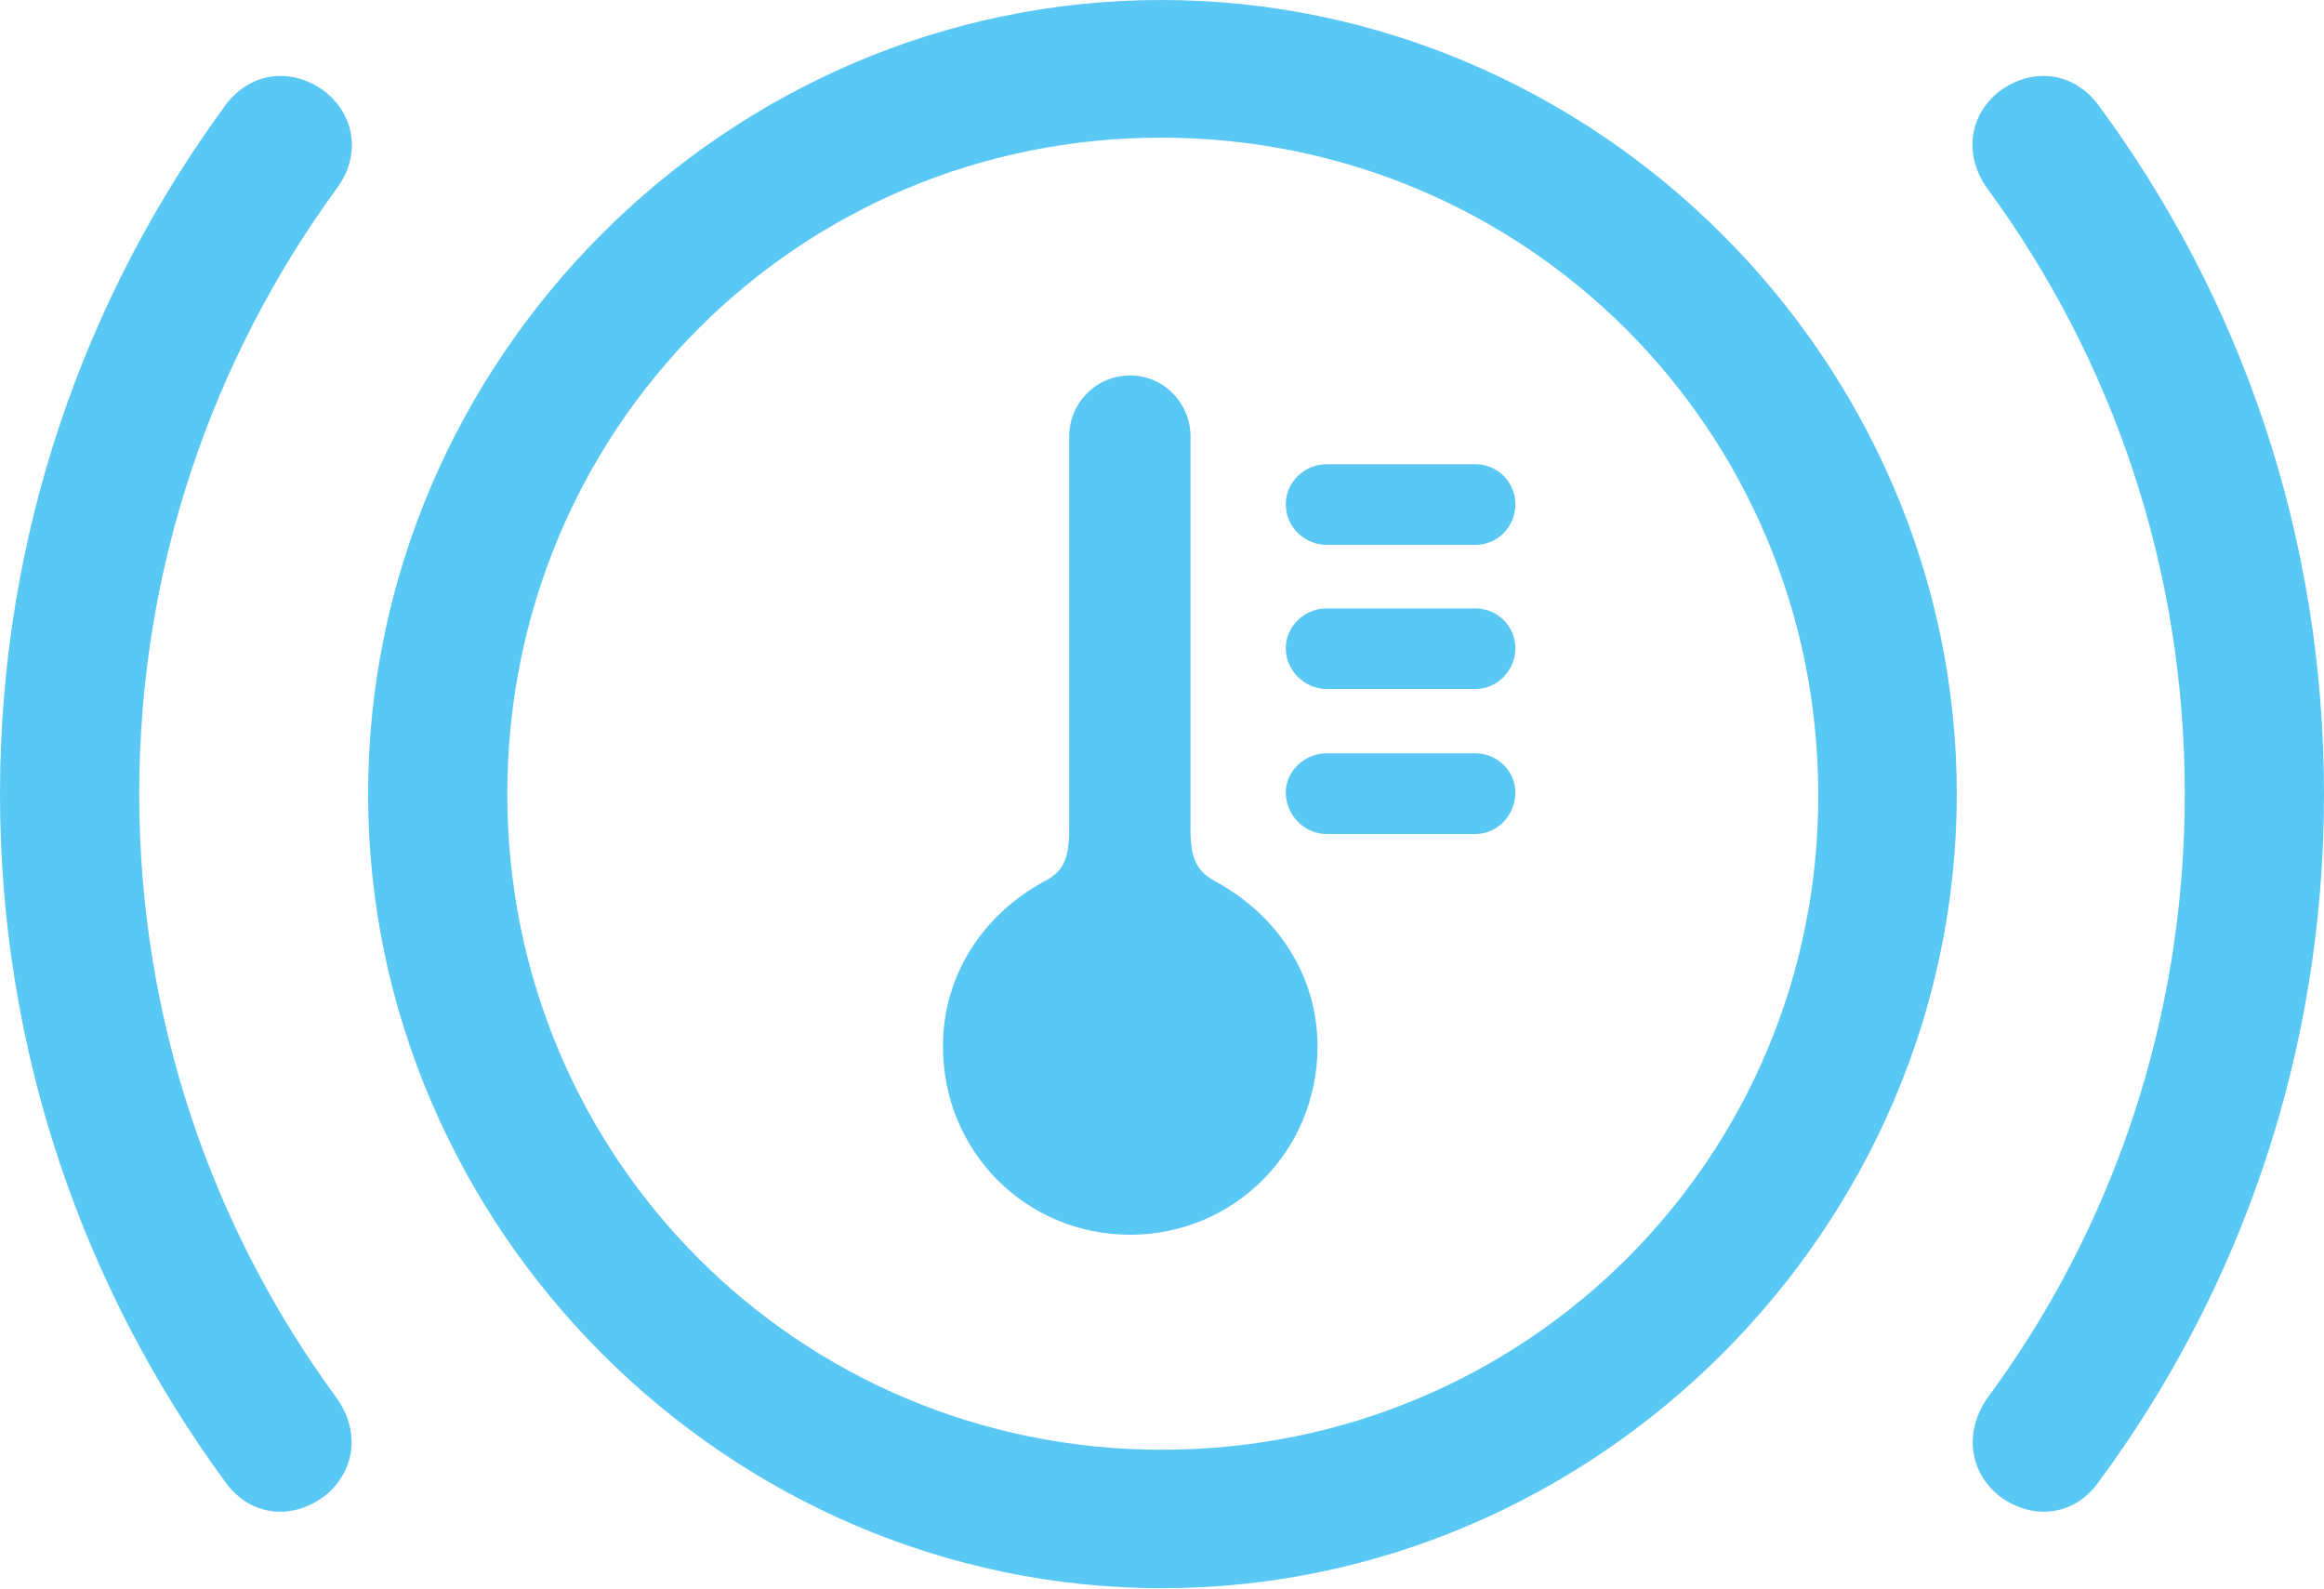<?xml version="1.0" encoding="UTF-8"?>
<!--Generator: Apple Native CoreSVG 175.5-->
<!DOCTYPE svg
PUBLIC "-//W3C//DTD SVG 1.1//EN"
       "http://www.w3.org/Graphics/SVG/1.1/DTD/svg11.dtd">
<svg version="1.1" xmlns="http://www.w3.org/2000/svg" xmlns:xlink="http://www.w3.org/1999/xlink" width="34.839" height="23.816">
 <g>
  <rect height="23.816" opacity="0" width="34.839" x="0" y="0"/>
  <path d="M17.419 23.804C23.926 23.804 29.334 18.408 29.334 11.902C29.334 5.396 23.926 0 17.407 0C10.901 0 5.518 5.383 5.518 11.902C5.518 18.408 10.913 23.804 17.419 23.804ZM17.419 21.729C11.975 21.729 7.605 17.358 7.605 11.902C7.605 6.433 11.963 2.063 17.407 2.063C22.864 2.063 27.246 6.433 27.258 11.902C27.27 17.346 22.888 21.729 17.419 21.729ZM0 11.902C0 15.771 1.257 19.324 3.381 22.217C3.76 22.742 4.407 22.791 4.895 22.4C5.334 22.021 5.396 21.436 5.042 20.947C3.186 18.42 2.087 15.283 2.087 11.902C2.087 8.508 3.186 5.383 5.042 2.832C5.396 2.368 5.347 1.77 4.895 1.392C4.407 1.001 3.76 1.062 3.381 1.575C1.257 4.468 0 8.032 0 11.902ZM34.839 11.902C34.839 8.032 33.594 4.468 31.457 1.575C31.079 1.062 30.432 1.001 29.944 1.392C29.492 1.77 29.456 2.368 29.797 2.832C31.665 5.383 32.752 8.508 32.752 11.902C32.752 15.283 31.665 18.42 29.797 20.947C29.456 21.436 29.504 22.021 29.944 22.4C30.432 22.791 31.079 22.742 31.457 22.217C33.594 19.324 34.839 15.771 34.839 11.902ZM16.943 18.506C18.494 18.506 19.751 17.261 19.751 15.686C19.751 14.6 19.128 13.709 18.237 13.22C17.956 13.074 17.847 12.891 17.847 12.439L17.847 6.543C17.847 6.042 17.444 5.627 16.943 5.627C16.431 5.627 16.028 6.042 16.028 6.543L16.028 12.439C16.028 12.891 15.93 13.074 15.637 13.22C14.746 13.709 14.136 14.6 14.136 15.686C14.136 17.261 15.381 18.506 16.943 18.506ZM19.885 8.166L22.119 8.166C22.449 8.166 22.717 7.898 22.717 7.556C22.717 7.227 22.449 6.958 22.119 6.958L19.885 6.958C19.556 6.958 19.275 7.227 19.275 7.556C19.275 7.898 19.556 8.166 19.885 8.166ZM19.885 10.327L22.119 10.327C22.449 10.327 22.717 10.046 22.717 9.717C22.717 9.387 22.449 9.119 22.119 9.119L19.885 9.119C19.556 9.119 19.275 9.387 19.275 9.717C19.275 10.046 19.556 10.327 19.885 10.327ZM19.885 12.5L22.119 12.5C22.449 12.5 22.717 12.219 22.717 11.877C22.717 11.56 22.449 11.291 22.119 11.291L19.885 11.291C19.556 11.291 19.275 11.56 19.275 11.877C19.275 12.219 19.556 12.5 19.885 12.5Z" fill="#5ac8f5"/>
 </g>
</svg>
